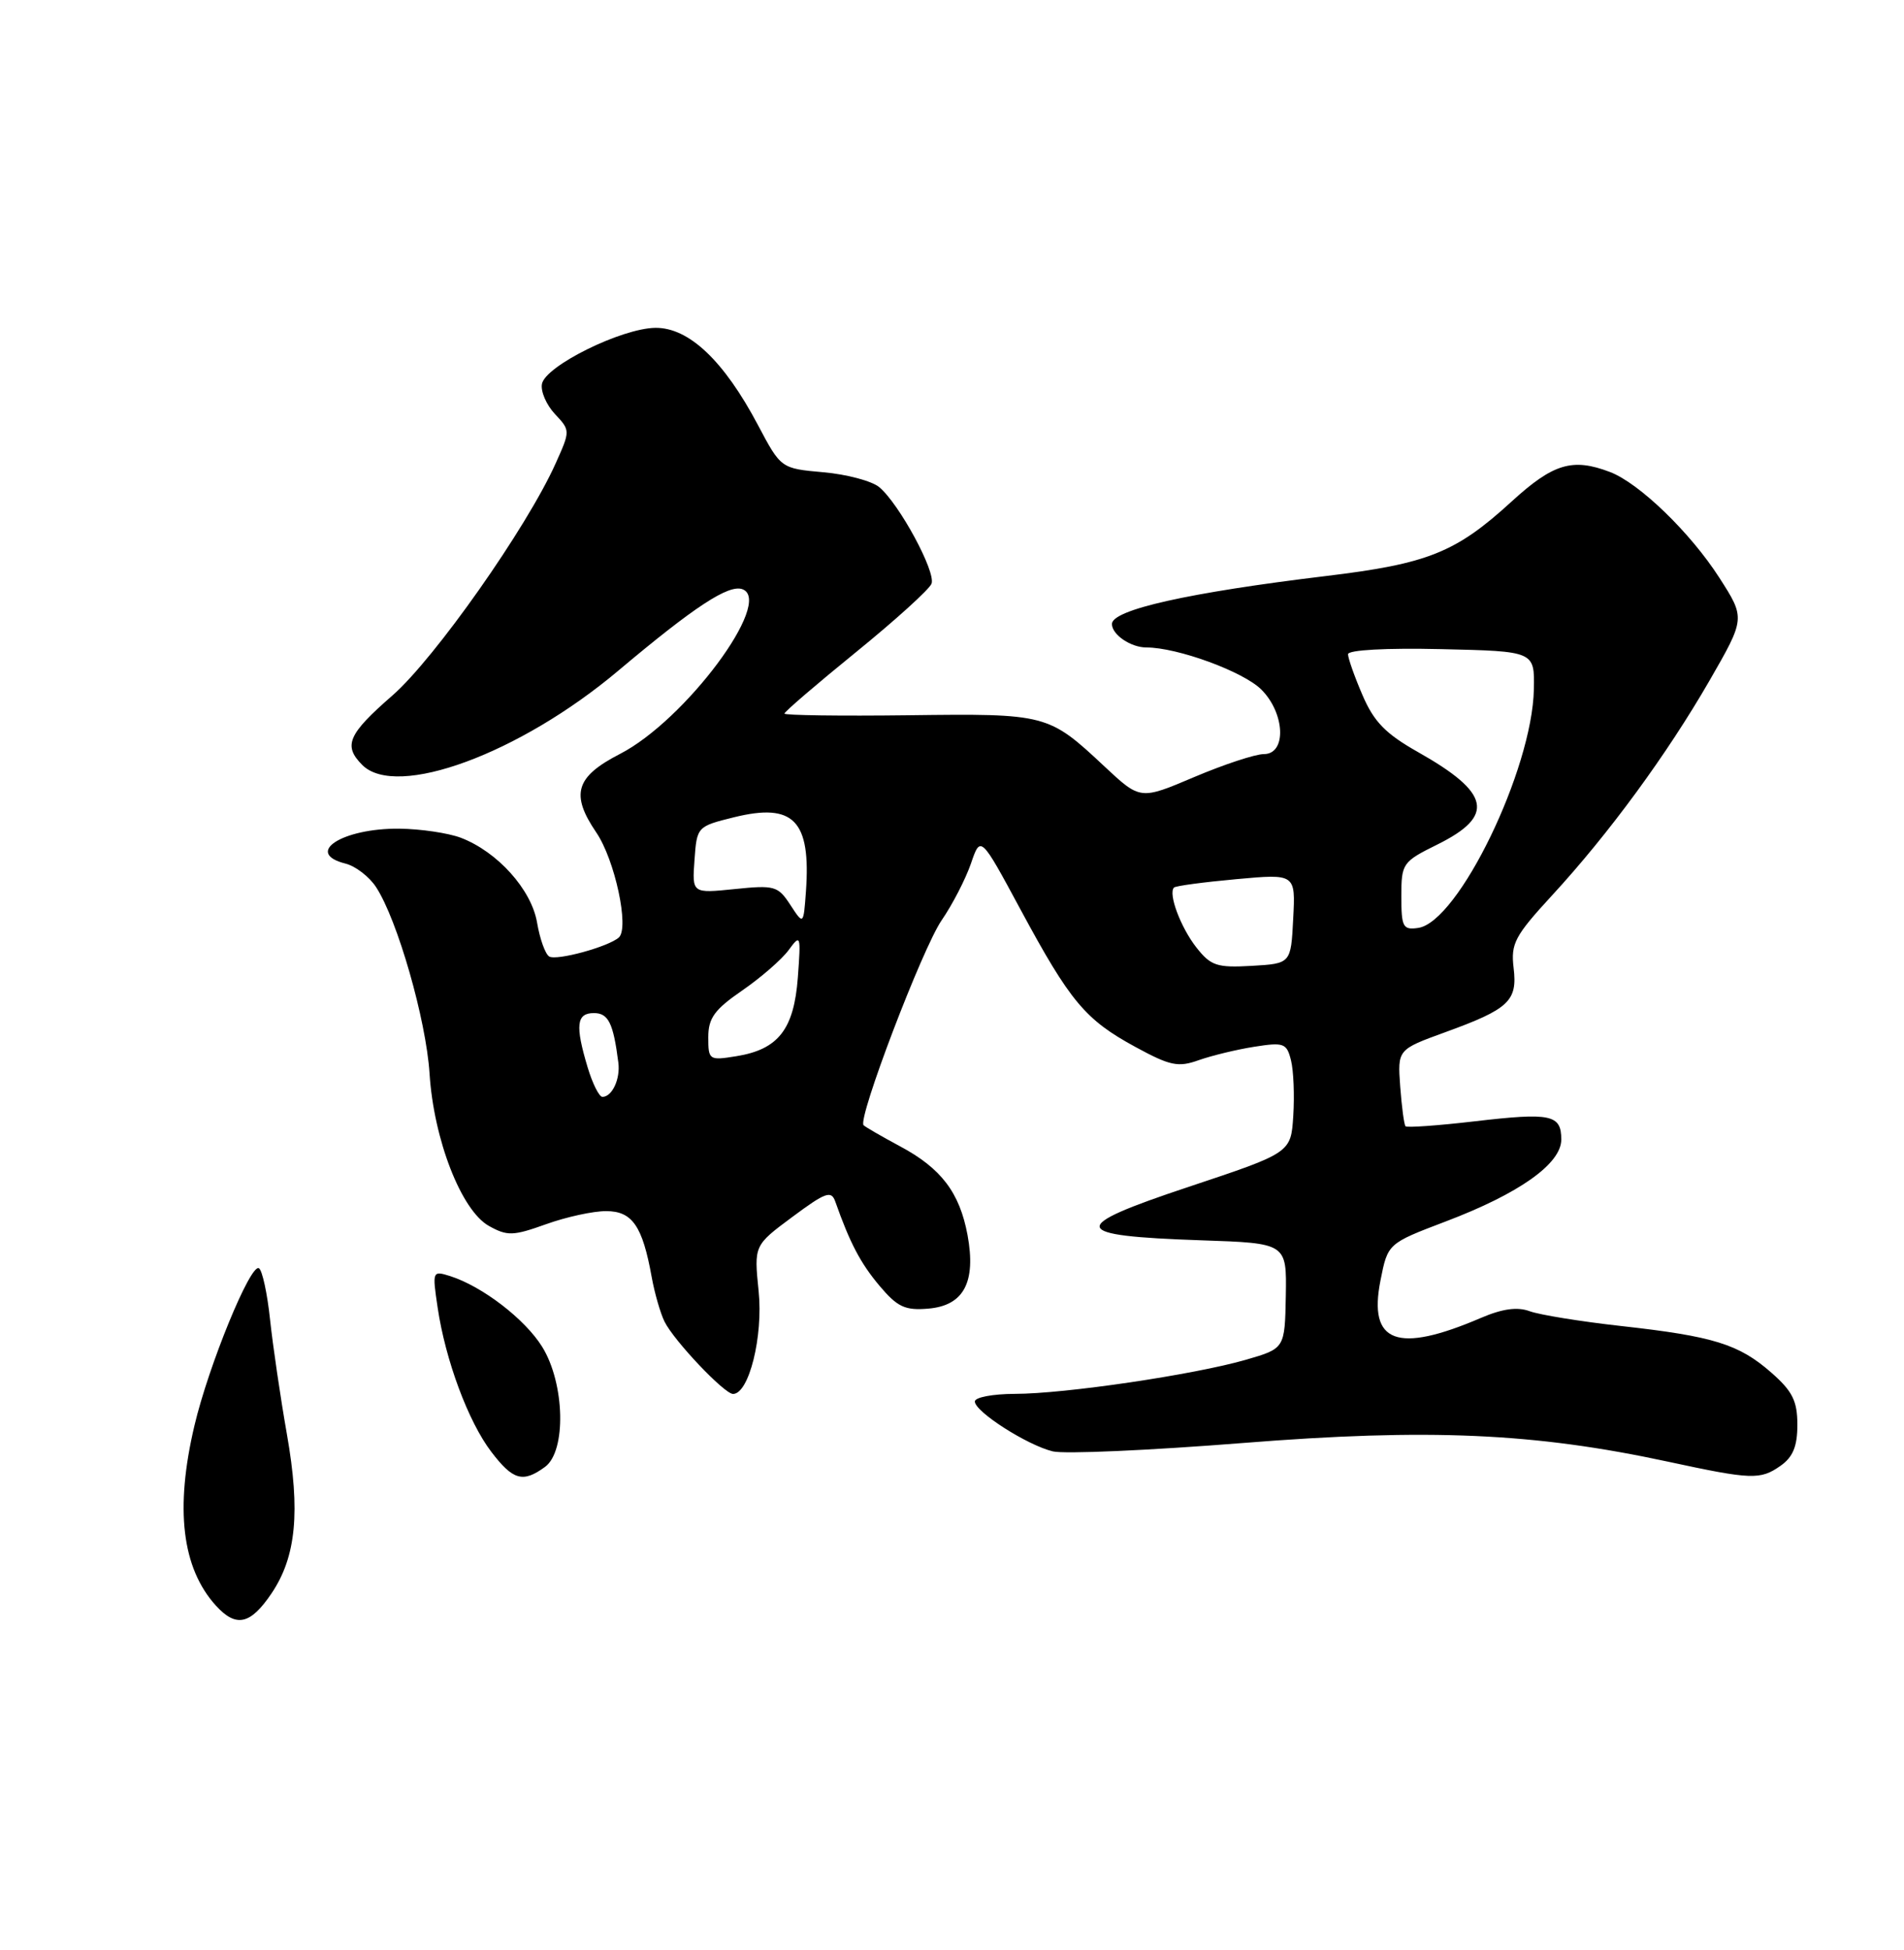 <?xml version="1.0" encoding="UTF-8" standalone="no"?>
<!DOCTYPE svg PUBLIC "-//W3C//DTD SVG 1.1//EN" "http://www.w3.org/Graphics/SVG/1.1/DTD/svg11.dtd" >
<svg xmlns="http://www.w3.org/2000/svg" xmlns:xlink="http://www.w3.org/1999/xlink" version="1.1" viewBox="0 0 250 256">
 <g >
 <path fill="currentColor"
d=" M 35.66 209.17 C 38.89 204.38 39.46 198.43 37.67 188.28 C 36.82 183.45 35.83 176.69 35.46 173.25 C 35.10 169.81 34.44 166.77 34.00 166.50 C 32.90 165.82 27.38 179.30 25.53 187.16 C 22.95 198.07 23.88 205.85 28.34 210.78 C 31.00 213.71 32.88 213.30 35.66 209.17 Z  M 71.56 192.58 C 74.38 190.52 74.17 181.64 71.20 176.83 C 68.95 173.19 63.34 168.88 59.11 167.53 C 56.78 166.80 56.75 166.86 57.46 171.64 C 58.48 178.55 61.49 186.65 64.51 190.60 C 67.36 194.34 68.66 194.70 71.56 192.58 Z  M 233.78 192.44 C 235.42 191.29 236.00 189.88 236.00 187.05 C 236.00 183.93 235.36 182.64 232.59 180.21 C 228.32 176.46 224.99 175.43 212.84 174.08 C 207.53 173.49 202.13 172.61 200.85 172.14 C 199.24 171.54 197.27 171.81 194.47 173.01 C 183.45 177.74 179.63 176.32 181.26 168.10 C 182.22 163.25 182.22 163.25 189.79 160.37 C 199.48 156.70 205.00 152.78 205.00 149.60 C 205.00 146.32 203.65 146.04 193.62 147.21 C 188.82 147.77 184.74 148.06 184.55 147.86 C 184.36 147.66 184.05 145.31 183.85 142.64 C 183.50 137.79 183.50 137.79 189.74 135.52 C 198.14 132.47 199.27 131.41 198.74 127.06 C 198.36 123.88 198.89 122.87 203.76 117.58 C 211.26 109.44 218.88 99.03 224.47 89.34 C 229.17 81.17 229.17 81.17 225.75 75.84 C 221.94 69.91 215.23 63.42 211.38 61.96 C 206.47 60.09 203.94 60.85 198.48 65.84 C 191.16 72.54 187.50 74.01 174.12 75.62 C 156.05 77.80 146.00 80.05 146.00 81.92 C 146.00 83.32 148.47 85.00 150.52 85.00 C 154.60 85.00 163.26 88.17 165.62 90.53 C 168.74 93.65 168.95 99.00 165.95 99.00 C 164.82 99.00 160.71 100.36 156.81 102.01 C 149.73 105.02 149.73 105.02 145.05 100.65 C 137.65 93.72 137.45 93.67 119.28 93.90 C 110.33 94.01 103.00 93.91 103.00 93.68 C 103.00 93.44 107.23 89.81 112.40 85.61 C 117.57 81.41 122.03 77.37 122.31 76.63 C 122.91 75.08 118.05 66.11 115.44 63.95 C 114.48 63.15 111.18 62.27 108.12 62.00 C 102.54 61.50 102.54 61.50 99.52 55.80 C 95.05 47.35 90.44 42.99 86.05 43.04 C 81.60 43.10 71.62 48.03 71.16 50.40 C 70.97 51.38 71.74 53.15 72.86 54.35 C 74.89 56.51 74.89 56.54 72.96 60.83 C 69.20 69.23 57.08 86.46 51.52 91.31 C 45.68 96.40 45.04 97.89 47.57 100.43 C 52.05 104.91 68.23 98.95 81.17 88.06 C 91.19 79.63 95.70 76.67 97.50 77.36 C 101.61 78.94 89.96 94.59 81.40 98.98 C 75.57 101.98 74.88 104.27 78.30 109.30 C 80.74 112.89 82.65 121.81 81.26 123.07 C 79.91 124.29 73.07 126.16 72.11 125.57 C 71.59 125.25 70.88 123.25 70.52 121.13 C 69.79 116.79 65.31 111.81 60.50 109.98 C 58.85 109.36 55.22 108.82 52.43 108.79 C 44.91 108.72 39.87 112.00 45.38 113.38 C 46.68 113.71 48.48 115.09 49.37 116.45 C 52.18 120.72 55.95 133.89 56.40 140.93 C 56.95 149.61 60.57 158.91 64.19 160.94 C 66.61 162.29 67.36 162.27 71.69 160.72 C 74.33 159.77 77.89 158.99 79.59 159.00 C 83.02 159.00 84.36 160.94 85.57 167.66 C 85.95 169.77 86.71 172.40 87.25 173.50 C 88.49 176.01 95.11 183.00 96.25 183.00 C 98.34 183.00 100.22 175.45 99.61 169.51 C 99.00 163.50 99.00 163.50 104.04 159.76 C 108.43 156.50 109.15 156.25 109.68 157.76 C 111.60 163.20 112.99 165.84 115.48 168.80 C 117.83 171.59 118.83 172.06 121.88 171.80 C 126.54 171.41 128.18 168.34 127.04 162.14 C 126.00 156.56 123.58 153.37 118.16 150.48 C 115.78 149.20 113.63 147.96 113.39 147.72 C 112.57 146.90 121.11 124.49 123.65 120.80 C 125.05 118.77 126.77 115.43 127.48 113.39 C 128.75 109.67 128.75 109.67 134.00 119.41 C 140.52 131.50 142.49 133.86 149.07 137.44 C 153.64 139.93 154.70 140.15 157.40 139.18 C 159.11 138.58 162.39 137.78 164.70 137.42 C 168.57 136.81 168.95 136.95 169.51 139.20 C 169.85 140.54 169.98 143.82 169.81 146.49 C 169.50 151.34 169.50 151.34 156.11 155.80 C 140.09 161.13 140.35 162.24 157.73 162.83 C 168.95 163.21 168.95 163.21 168.83 170.12 C 168.70 177.03 168.70 177.03 163.60 178.51 C 156.82 180.47 139.80 182.99 133.25 182.99 C 130.36 183.00 128.00 183.44 128.00 183.99 C 128.00 185.33 134.86 189.72 138.23 190.54 C 139.73 190.91 150.96 190.41 163.20 189.44 C 187.59 187.50 201.45 188.11 219.00 191.89 C 230.00 194.26 231.12 194.30 233.78 192.44 Z  M 77.16 140.13 C 75.50 134.61 75.69 133.00 77.98 133.00 C 79.88 133.00 80.53 134.31 81.19 139.50 C 81.47 141.65 80.37 144.00 79.10 144.00 C 78.67 144.00 77.80 142.26 77.16 140.13 Z  M 93.00 136.18 C 93.00 133.66 93.81 132.54 97.46 130.03 C 99.91 128.34 102.65 125.96 103.55 124.73 C 105.12 122.59 105.17 122.73 104.76 128.31 C 104.25 135.14 102.20 137.77 96.69 138.66 C 93.11 139.24 93.00 139.17 93.00 136.18 Z  M 157.09 124.39 C 155.02 121.75 153.36 117.31 154.15 116.52 C 154.37 116.30 158.04 115.81 162.33 115.42 C 170.11 114.71 170.11 114.71 169.80 120.61 C 169.50 126.50 169.50 126.50 164.36 126.80 C 159.79 127.06 158.99 126.80 157.09 124.39 Z  M 184.00 117.68 C 184.00 113.35 184.14 113.14 188.75 110.86 C 196.33 107.10 195.70 104.10 186.18 98.73 C 181.93 96.33 180.40 94.76 178.90 91.26 C 177.85 88.83 177.00 86.41 177.00 85.89 C 177.00 85.33 182.00 85.05 189.25 85.22 C 201.50 85.50 201.50 85.50 201.40 90.50 C 201.19 101.04 191.48 121.06 186.21 121.82 C 184.21 122.11 184.00 121.71 184.00 117.68 Z  M 103.77 118.79 C 102.15 116.31 101.70 116.18 96.46 116.72 C 90.87 117.29 90.87 117.29 91.19 112.90 C 91.50 108.53 91.54 108.49 96.39 107.29 C 104.22 105.36 106.49 107.72 105.82 117.05 C 105.50 121.44 105.50 121.44 103.77 118.79 Z "/>
</g>
</svg>